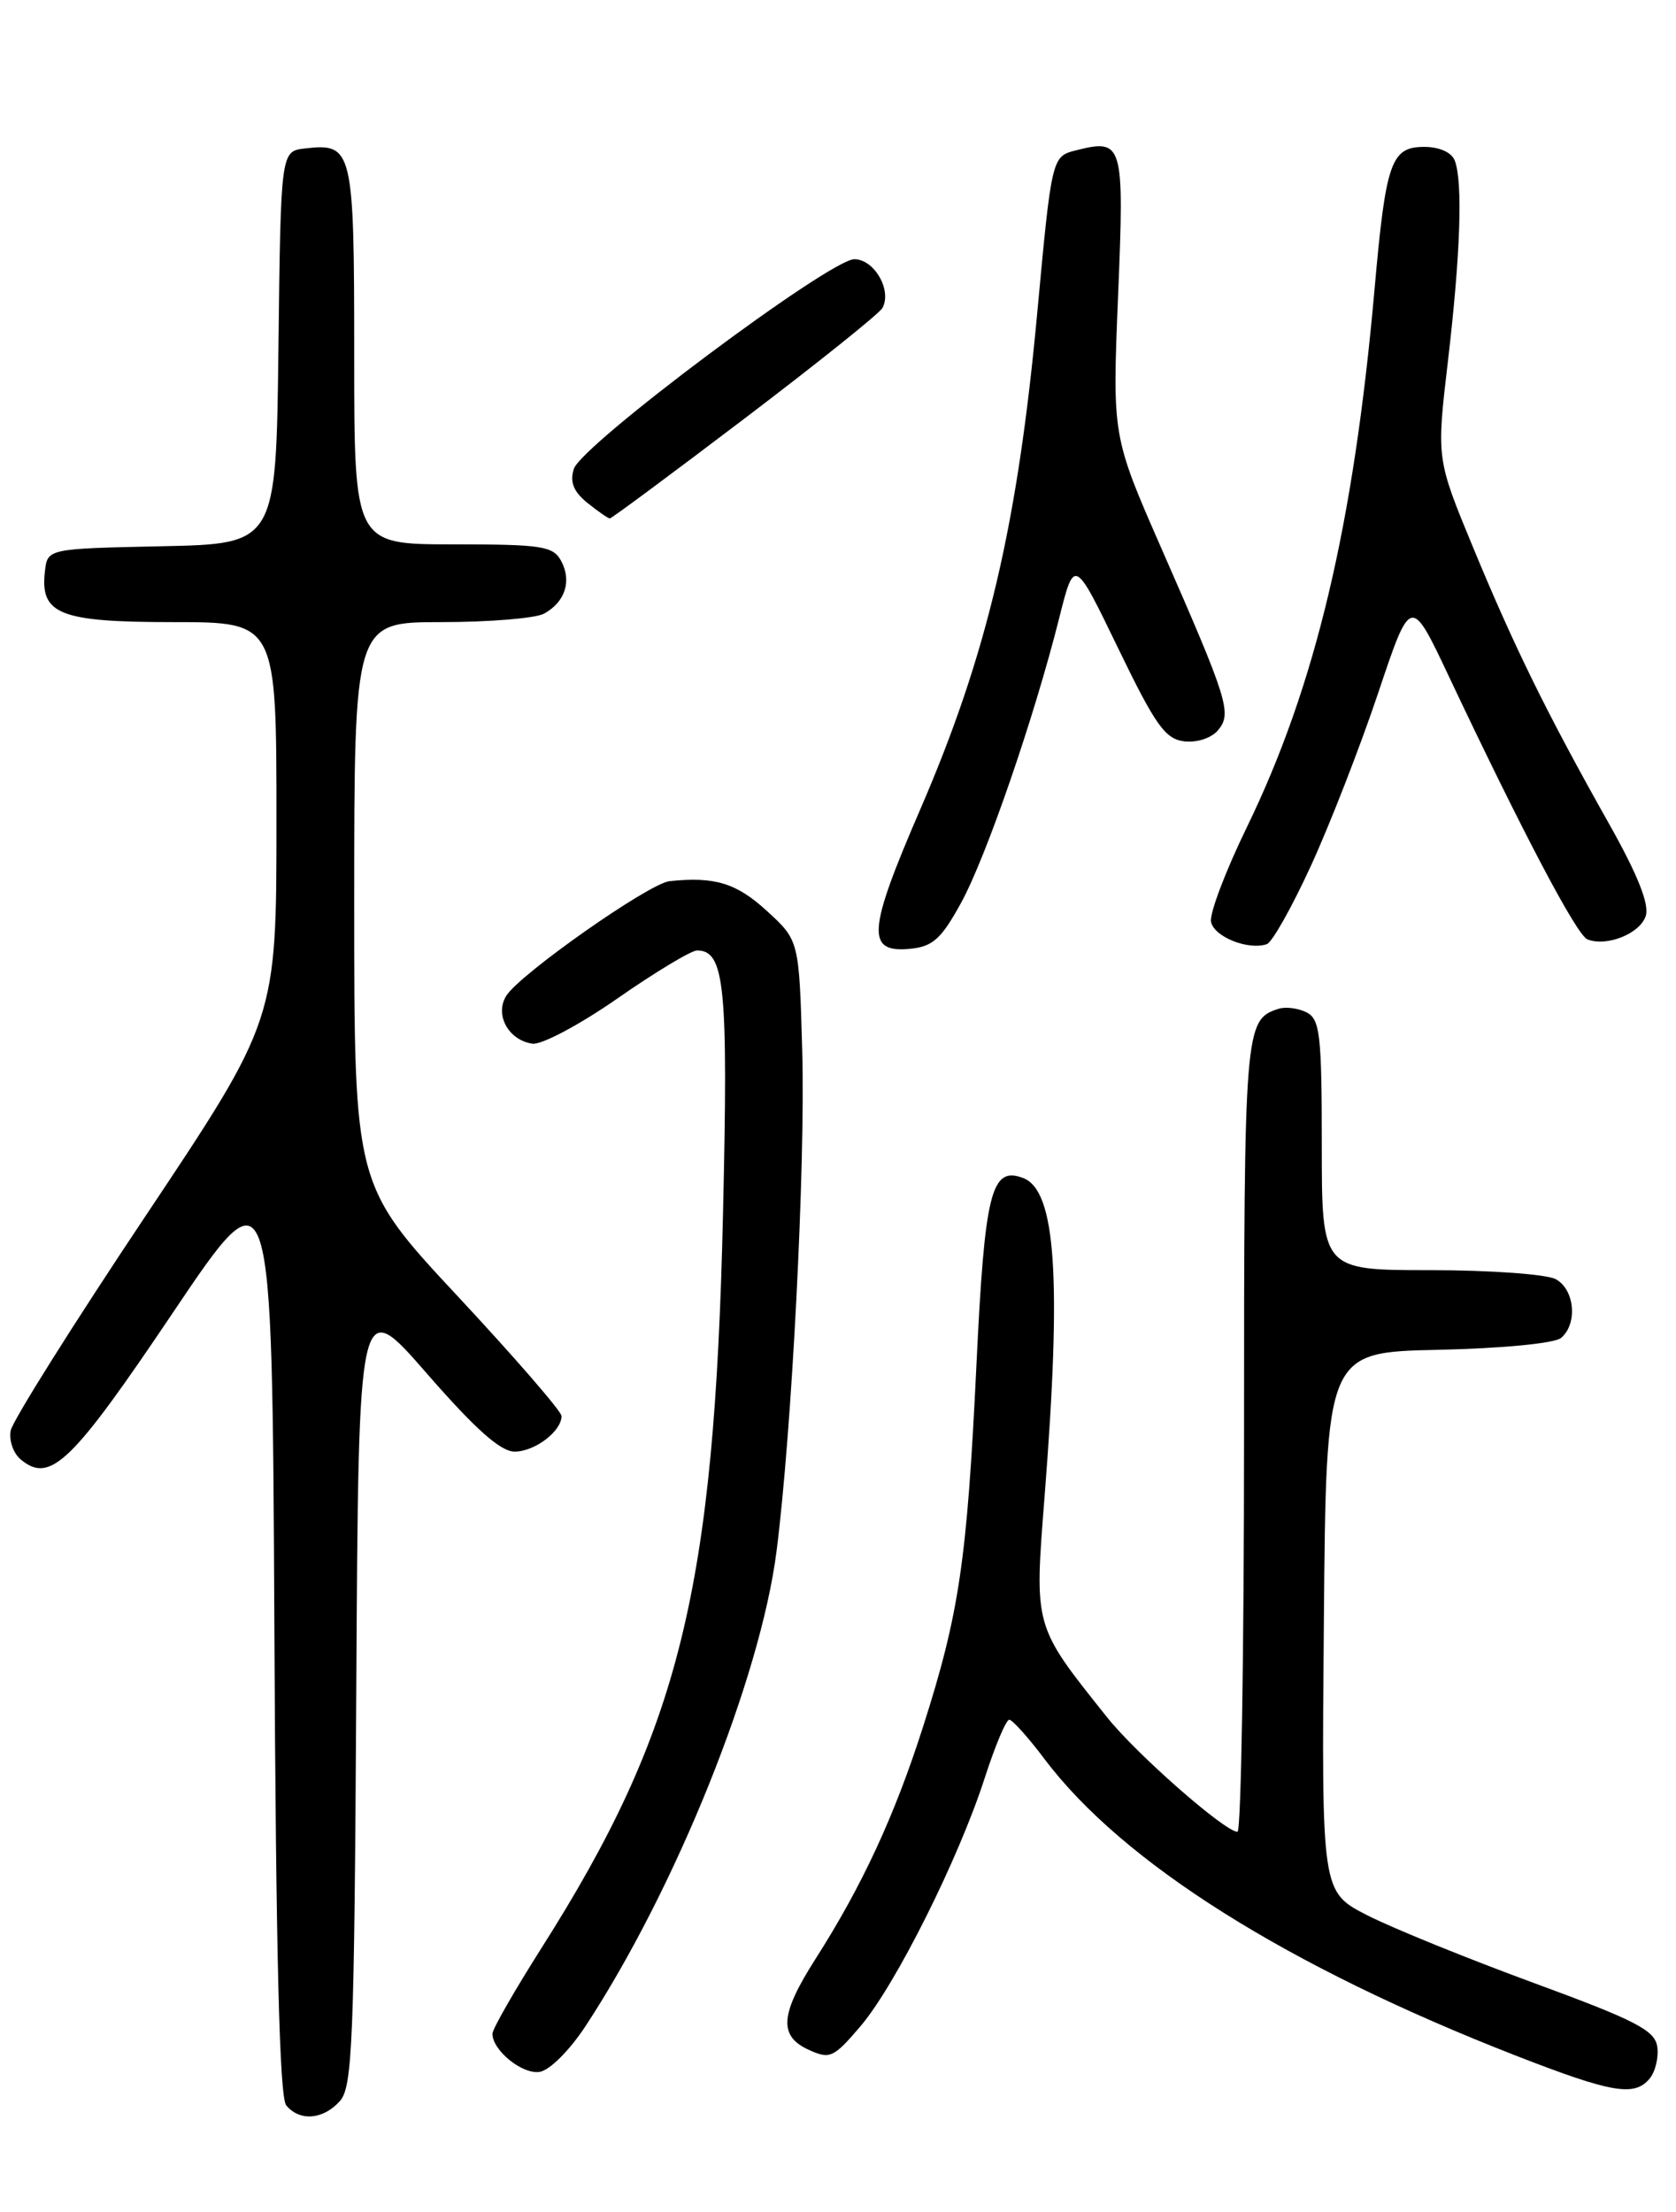 <?xml version="1.0" encoding="UTF-8" standalone="no"?>
<!DOCTYPE svg PUBLIC "-//W3C//DTD SVG 1.1//EN" "http://www.w3.org/Graphics/SVG/1.1/DTD/svg11.dtd" >
<svg xmlns="http://www.w3.org/2000/svg" xmlns:xlink="http://www.w3.org/1999/xlink" version="1.1" viewBox="0 0 194 256">
 <g >
 <path fill="currentColor"
d=" M 39.33 243.18 C 40.80 241.56 41.01 236.44 41.24 195.62 C 41.50 149.88 41.50 149.88 49.39 158.94 C 55.03 165.41 57.94 168.00 59.57 168.00 C 61.90 168.00 65.00 165.65 65.00 163.88 C 65.00 163.35 59.60 157.12 53.00 150.04 C 41.00 137.17 41.00 137.17 41.00 104.59 C 41.00 72.00 41.00 72.00 51.07 72.00 C 56.60 72.00 61.95 71.56 62.95 71.03 C 65.40 69.71 66.21 67.26 64.96 64.93 C 64.03 63.20 62.76 63.00 52.46 63.00 C 41.00 63.00 41.00 63.00 41.00 41.12 C 41.00 17.24 40.84 16.54 35.31 17.18 C 32.50 17.50 32.50 17.50 32.23 40.22 C 31.96 62.94 31.96 62.94 18.73 63.22 C 5.50 63.50 5.50 63.50 5.20 66.12 C 4.62 71.10 6.89 72.00 20.07 72.00 C 32.00 72.00 32.00 72.00 32.00 95.02 C 32.00 118.03 32.00 118.03 16.82 140.77 C 8.47 153.27 1.46 164.43 1.24 165.56 C 1.02 166.69 1.54 168.21 2.41 168.92 C 5.81 171.74 8.30 169.34 20.00 151.94 C 31.50 134.85 31.50 134.85 31.76 188.58 C 31.94 226.24 32.35 242.72 33.13 243.66 C 34.69 245.54 37.39 245.33 39.33 243.18 Z  M 190.95 240.56 C 191.61 239.76 192.01 238.10 191.83 236.87 C 191.55 234.97 189.35 233.83 177.50 229.48 C 169.80 226.65 161.13 223.13 158.24 221.65 C 152.97 218.95 152.97 218.95 153.24 187.73 C 153.50 156.50 153.50 156.50 166.44 156.22 C 173.88 156.06 179.93 155.47 180.69 154.85 C 182.64 153.22 182.28 149.22 180.07 148.04 C 179.00 147.47 172.48 147.00 165.57 147.00 C 153.00 147.00 153.00 147.00 153.00 132.54 C 153.00 119.77 152.79 117.96 151.25 117.17 C 150.29 116.68 148.82 116.49 148.00 116.75 C 144.07 118.01 144.00 118.87 144.00 166.19 C 144.00 191.39 143.66 212.00 143.24 212.00 C 141.79 212.00 131.60 203.06 128.19 198.80 C 119.60 188.04 119.72 188.45 120.92 173.09 C 122.90 147.90 122.22 137.79 118.44 136.34 C 114.73 134.92 113.98 137.93 113.02 158.06 C 111.93 180.68 111.03 186.75 106.84 199.86 C 103.55 210.16 99.78 218.29 94.36 226.77 C 90.29 233.16 90.11 235.64 93.63 237.24 C 96.07 238.35 96.49 238.16 99.63 234.47 C 103.68 229.70 110.99 215.08 113.99 205.75 C 115.19 202.04 116.46 199.01 116.83 199.03 C 117.20 199.05 119.04 201.10 120.92 203.60 C 129.98 215.62 149.05 227.61 175.50 237.92 C 186.60 242.24 189.19 242.68 190.95 240.56 Z  M 67.77 234.50 C 78.22 218.59 88.02 194.23 89.89 179.50 C 91.66 165.62 93.23 135.00 92.86 121.67 C 92.50 108.84 92.50 108.84 88.76 105.42 C 85.25 102.20 82.73 101.43 77.50 101.98 C 75.13 102.23 60.17 112.73 58.60 115.25 C 57.24 117.44 58.84 120.37 61.62 120.79 C 62.67 120.95 67.10 118.60 71.49 115.54 C 75.87 112.49 80.01 110.00 80.69 110.00 C 83.89 110.00 84.30 114.12 83.69 140.46 C 82.69 184.05 78.69 200.22 62.68 225.45 C 59.56 230.37 57.00 234.83 57.00 235.37 C 57.00 237.29 60.43 240.08 62.44 239.79 C 63.60 239.63 65.90 237.34 67.77 234.50 Z  M 111.24 104.50 C 114.15 99.20 119.70 83.09 122.61 71.51 C 124.36 64.55 124.36 64.55 129.43 75.03 C 133.75 83.96 134.88 85.54 137.09 85.80 C 138.55 85.97 140.25 85.41 140.99 84.51 C 142.62 82.55 142.17 81.10 134.45 63.50 C 128.75 50.50 128.75 50.50 129.42 34.24 C 130.15 16.51 130.01 16.03 124.54 17.40 C 121.76 18.10 121.73 18.21 120.07 36.13 C 117.79 60.82 114.26 75.80 106.48 93.77 C 100.42 107.78 100.24 110.30 105.34 109.81 C 107.98 109.55 108.95 108.67 111.24 104.50 Z  M 151.75 100.18 C 153.94 95.41 157.44 86.42 159.52 80.22 C 163.30 68.94 163.30 68.94 167.68 78.22 C 176.20 96.25 182.51 108.24 183.75 108.72 C 185.99 109.60 189.85 108.05 190.50 106.00 C 190.93 104.65 189.56 101.21 186.20 95.25 C 179.09 82.63 175.27 74.86 170.49 63.30 C 166.27 53.10 166.27 53.10 167.60 41.80 C 169.05 29.47 169.34 21.05 168.39 18.58 C 168.03 17.64 166.61 17.00 164.87 17.00 C 161.01 17.00 160.41 18.72 159.10 33.54 C 156.68 60.81 152.26 79.41 144.33 95.73 C 141.86 100.80 139.99 105.73 140.18 106.68 C 140.51 108.42 144.50 110.01 146.64 109.27 C 147.26 109.05 149.56 104.96 151.75 100.18 Z  M 86.23 48.40 C 94.63 42.02 101.79 36.29 102.14 35.65 C 103.27 33.60 101.20 30.00 98.89 30.00 C 96.06 30.00 67.30 51.49 66.42 54.27 C 65.94 55.78 66.38 56.89 67.98 58.19 C 69.21 59.18 70.39 60.00 70.59 60.00 C 70.79 60.00 77.83 54.78 86.23 48.40 Z "/>
</g>
</svg>